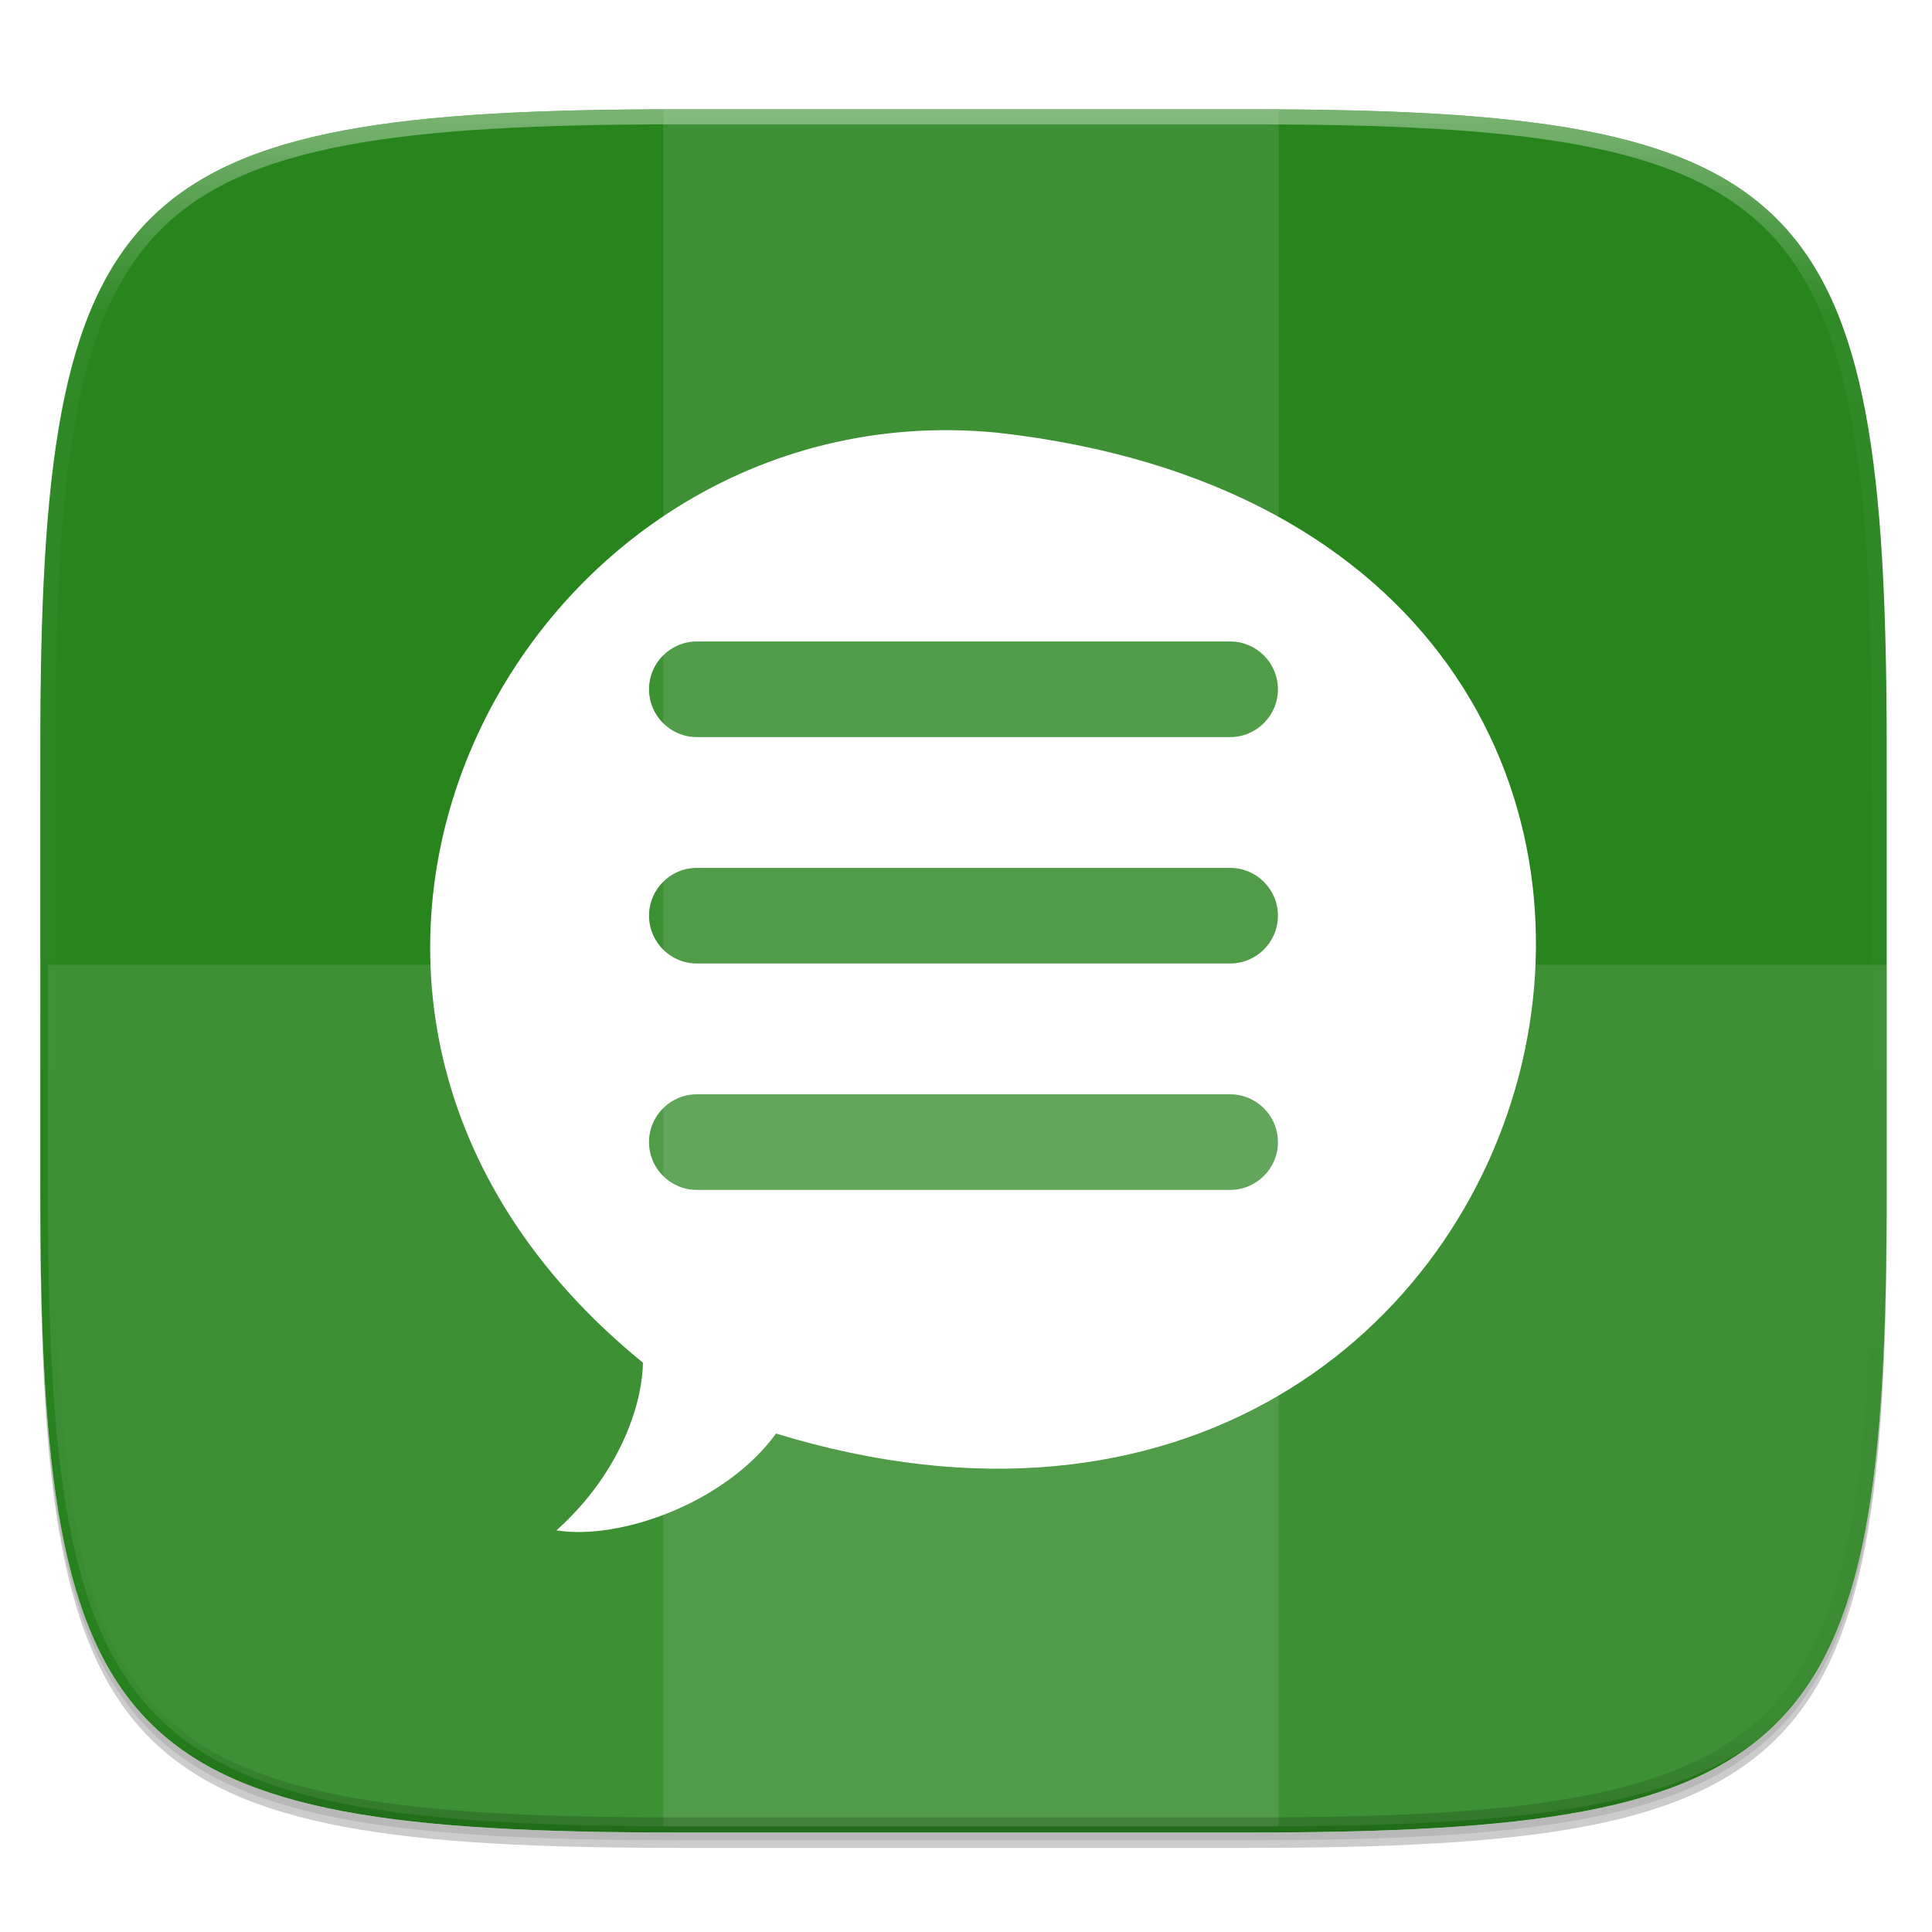 <?xml version="1.0" encoding="UTF-8" standalone="no"?>
<!-- Generator: Gravit.io -->

<svg
   xmlns:dc="http://purl.org/dc/elements/1.1/"
   xmlns:cc="http://creativecommons.org/ns#"
   xmlns:rdf="http://www.w3.org/1999/02/22-rdf-syntax-ns#"
   xmlns:svg="http://www.w3.org/2000/svg"
   xmlns="http://www.w3.org/2000/svg"
   xmlns:sodipodi="http://sodipodi.sourceforge.net/DTD/sodipodi-0.dtd"
   xmlns:inkscape="http://www.inkscape.org/namespaces/inkscape"
   style="isolation:isolate"
   viewBox="0 0 256 256"
   width="256"
   height="256"
   version="1.1"
   id="svg92"
   sodipodi:docname="deepin-feedback.svg"
   inkscape:version="0.92.2pre0 (973e216, 2017-07-25)">
  <sodipodi:namedview
     pagecolor="#ffffff"
     bordercolor="#666666"
     borderopacity="1"
     objecttolerance="10"
     gridtolerance="10"
     guidetolerance="10"
     inkscape:pageopacity="0"
     inkscape:pageshadow="2"
     inkscape:window-width="1920"
     inkscape:window-height="1009"
     id="namedview94"
     showgrid="false"
     inkscape:zoom="0.921875"
     inkscape:cx="128"
     inkscape:cy="128"
     inkscape:window-x="0"
     inkscape:window-y="0"
     inkscape:window-maximized="1"
     inkscape:current-layer="g90" />
  <defs
     id="defs5">
    <clipPath
       id="_clipPath_LJqW8odlQekzlxORAvzoYpzkOj5izRRw">
      <rect
         width="256"
         height="256"
         id="rect2" />
    </clipPath>
  </defs>
  <g
     clip-path="url(#_clipPath_LJqW8odlQekzlxORAvzoYpzkOj5izRRw)"
     id="g90">
    <g
       id="icon">
      <g
         id="drop shadow">
        <defs
           id="defs12">
          <filter
             id="T4YQIgG0ah8WRBkGRIZ77rWD3xfyGsDK"
             x="-200%"
             y="-200%"
             width="400%"
             height="400%">
            <feGaussianBlur
               stdDeviation="2.32"
               id="feGaussianBlur9" />
          </filter>
        </defs>
        <g
           opacity="0.2"
           filter="url(#T4YQIgG0ah8WRBkGRIZ77rWD3xfyGsDK)"
           id="g16">
          <path
             d=" M 165.352 16.516 C 239.408 16.516 249.992 27.073 249.992 101.06 L 249.992 160.312 C 249.992 234.298 239.408 244.856 165.352 244.856 L 89.982 244.856 C 15.925 244.856 5.342 234.298 5.342 160.312 L 5.342 101.06 C 5.342 27.073 15.925 16.516 89.982 16.516 L 165.352 16.516 Z "
             fill="rgb(0,0,0)"
             id="path14" />
        </g>
        <defs
           id="defs21">
          <filter
             id="TD1uua55uM4Ee0awsZsvwhqw74JpHsdA"
             x="-200%"
             y="-200%"
             width="400%"
             height="400%">
            <feGaussianBlur
               stdDeviation="1.16"
               id="feGaussianBlur18" />
          </filter>
        </defs>
        <g
           opacity="0.1"
           filter="url(#TD1uua55uM4Ee0awsZsvwhqw74JpHsdA)"
           id="g25">
          <path
             d=" M 165.352 15.497 C 239.408 15.497 249.992 26.054 249.992 100.041 L 249.992 159.292 C 249.992 233.279 239.408 243.837 165.352 243.837 L 89.982 243.837 C 15.925 243.837 5.342 233.279 5.342 159.292 L 5.342 100.041 C 5.342 26.054 15.925 15.497 89.982 15.497 L 165.352 15.497 Z "
             fill="rgb(0,0,0)"
             id="path23" />
        </g>
      </g>
      <path
         d=" M 165.352 14.477 C 239.408 14.477 249.992 25.035 249.992 99.022 L 249.992 158.273 C 249.992 232.26 239.408 242.817 165.352 242.817 L 89.982 242.817 C 15.925 242.817 5.342 232.26 5.342 158.273 L 5.342 99.022 C 5.342 25.035 15.925 14.477 89.982 14.477 L 165.352 14.477 Z "
         fill="rgb(255,255,255)"
         id="path28" />
      <clipPath
         id="_clipPath_aP5Vi4kSyMML6oS8vo1VA4b01EzOLKIE">
        <path
           d=" M 165.352 14.477 C 239.408 14.477 249.992 25.035 249.992 99.022 L 249.992 158.273 C 249.992 232.26 239.408 242.817 165.352 242.817 L 89.982 242.817 C 15.925 242.817 5.342 232.26 5.342 158.273 L 5.342 99.022 C 5.342 25.035 15.925 14.477 89.982 14.477 L 165.352 14.477 Z "
           fill="rgb(255,255,255)"
           id="path30" />
      </clipPath>
      <g
         clip-path="url(#_clipPath_aP5Vi4kSyMML6oS8vo1VA4b01EzOLKIE)"
         id="g68">
        <path
           d=" M 165.352 14.477 C 239.408 14.477 249.992 25.035 249.992 99.022 L 249.992 158.273 C 249.992 232.26 239.408 242.817 165.352 242.817 L 89.982 242.817 C 15.925 242.817 5.342 232.26 5.342 158.273 L 5.342 99.022 C 5.342 25.035 15.925 14.477 89.982 14.477 L 165.352 14.477 Z "
           fill="rgb(40,133,30)"
           id="path33" />
        <g
           id="Group">
          <defs
             id="defs46">
            <filter
               id="oVv3Mlgbk63fVoCwhAsSwfzNULU8DF5s"
               x="-200%"
               y="-200%"
               width="400%"
               height="400%">
              <feOffset
                 in="SourceAlpha"
                 result="offOut"
                 dx="0"
                 dy="4"
                 id="feOffset35" />
              <feGaussianBlur
                 in="offOut"
                 result="blurOut"
                 stdDeviation="5"
                 id="feGaussianBlur37" />
              <feComponentTransfer
                 in="blurOut"
                 result="opacOut"
                 id="feComponentTransfer41">
                <feFuncA
                   type="table"
                   tableValues="0 0.5"
                   id="feFuncA39" />
              </feComponentTransfer>
              <feBlend
                 in="SourceGraphic"
                 in2="opacOut"
                 mode="normal"
                 id="feBlend43" />
            </filter>
          </defs>
          <g
             filter="url(#oVv3Mlgbk63fVoCwhAsSwfzNULU8DF5s)"
             id="g50">
            <path
               d=" M 73.738 198.78 C 82.671 190.763 85.169 181.274 85.191 176.562 C 26.096 128.462 68.699 47.149 132.146 53.333 C 248.732 66.389 210.71 218.936 102.828 185.953 C 96.185 195.115 82.171 200.14 73.738 198.78 Z "
               fill="rgb(255,255,255)"
               id="path48" />
          </g>
          <path
             d="M 92.333 85 L 163 85 C 166.495 85 169.333 87.838 169.333 91.333 L 169.333 91.333 C 169.333 94.829 166.495 97.667 163 97.667 L 92.333 97.667 C 88.838 97.667 86 94.829 86 91.333 L 86 91.333 C 86 87.838 88.838 85 92.333 85 Z"
             style="stroke:none;fill:#3D9134;stroke-miterlimit:10;"
             id="path52" />
          <path
             d="M 92.333 115 L 163 115 C 166.495 115 169.333 117.838 169.333 121.333 L 169.333 121.333 C 169.333 124.829 166.495 127.667 163 127.667 L 92.333 127.667 C 88.838 127.667 86 124.829 86 121.333 L 86 121.333 C 86 117.838 88.838 115 92.333 115 Z"
             style="stroke:none;fill:#3D9134;stroke-miterlimit:10;"
             id="path54" />
          <path
             d="M 92.333 145 L 163 145 C 166.495 145 169.333 147.838 169.333 151.333 L 169.333 151.333 C 169.333 154.829 166.495 157.667 163 157.667 L 92.333 157.667 C 88.838 157.667 86 154.829 86 151.333 L 86 151.333 C 86 147.838 88.838 145 92.333 145 Z"
             style="stroke:none;fill:#3D9134;stroke-miterlimit:10;"
             id="path56" />
        </g>
        <g
           id="holds">
          <g
             opacity="0.1"
             id="g61">
            <rect
               x="87.892"
               y="13.664"
               width="81.549"
               height="228.338"
               transform="matrix(1,0,0,1,0,0)"
               fill="rgb(255,255,255)"
               id="rect59" />
          </g>
          <g
             opacity="0.1"
             id="g65">
            <path
               d=" M 6.343 127.833 L 6.343 157.459 C 6.343 231.445 16.926 242.003 90.982 242.003 L 166.351 242.003 C 240.407 242.003 250.991 231.445 250.991 157.459 L 250.991 127.833 L 6.343 127.833 Z "
               fill="rgb(255,255,255)"
               id="path63" />
          </g>
        </g>
      </g>
      <g
         id="highlight">
        <clipPath
           id="_clipPath_hObaJfS1s9wWnZ6jU4GmsuM69jJ8yktg">
          <path
             d=" M 165.352 14.477 C 239.408 14.477 249.992 25.035 249.992 99.022 L 249.992 158.273 C 249.992 232.26 239.408 242.817 165.352 242.817 L 89.982 242.817 C 15.925 242.817 5.342 232.26 5.342 158.273 L 5.342 99.022 C 5.342 25.035 15.925 14.477 89.982 14.477 L 165.352 14.477 Z "
             fill="rgb(255,255,255)"
             id="path70" />
        </clipPath>
        <g
           clip-path="url(#_clipPath_hObaJfS1s9wWnZ6jU4GmsuM69jJ8yktg)"
           id="g86">
          <g
             opacity="0.4"
             id="g84">
            <linearGradient
               id="_lgradient_49"
               x1="51.667%"
               y1="0%"
               x2="51.667%"
               y2="100%">
              <stop
                 offset="0%"
                 stop-opacity="1"
                 style="stop-color:rgb(255,255,255)"
                 id="stop73" />
              <stop
                 offset="12.5%"
                 stop-opacity="0.098"
                 style="stop-color:rgb(255,255,255)"
                 id="stop75" />
              <stop
                 offset="92.5%"
                 stop-opacity="0.098"
                 style="stop-color:rgb(0,0,0)"
                 id="stop77" />
              <stop
                 offset="100%"
                 stop-opacity="0.498"
                 style="stop-color:rgb(0,0,0)"
                 id="stop79" />
            </linearGradient>
            <path
               d=" M 165.352 14.477 C 239.408 14.477 249.992 25.035 249.992 99.022 L 249.992 158.273 C 249.992 232.26 239.408 242.817 165.352 242.817 L 89.982 242.817 C 15.925 242.817 5.342 232.26 5.342 158.273 L 5.342 99.022 C 5.342 25.035 15.925 14.477 89.982 14.477 L 165.352 14.477 Z "
               fill="none"
               vector-effect="non-scaling-stroke"
               stroke-width="4"
               stroke="url(#_lgradient_49)"
               stroke-linejoin="round"
               stroke-linecap="round"
               stroke-miterlimit="4"
               id="path82" />
          </g>
        </g>
      </g>
    </g>
  </g>
</svg>

